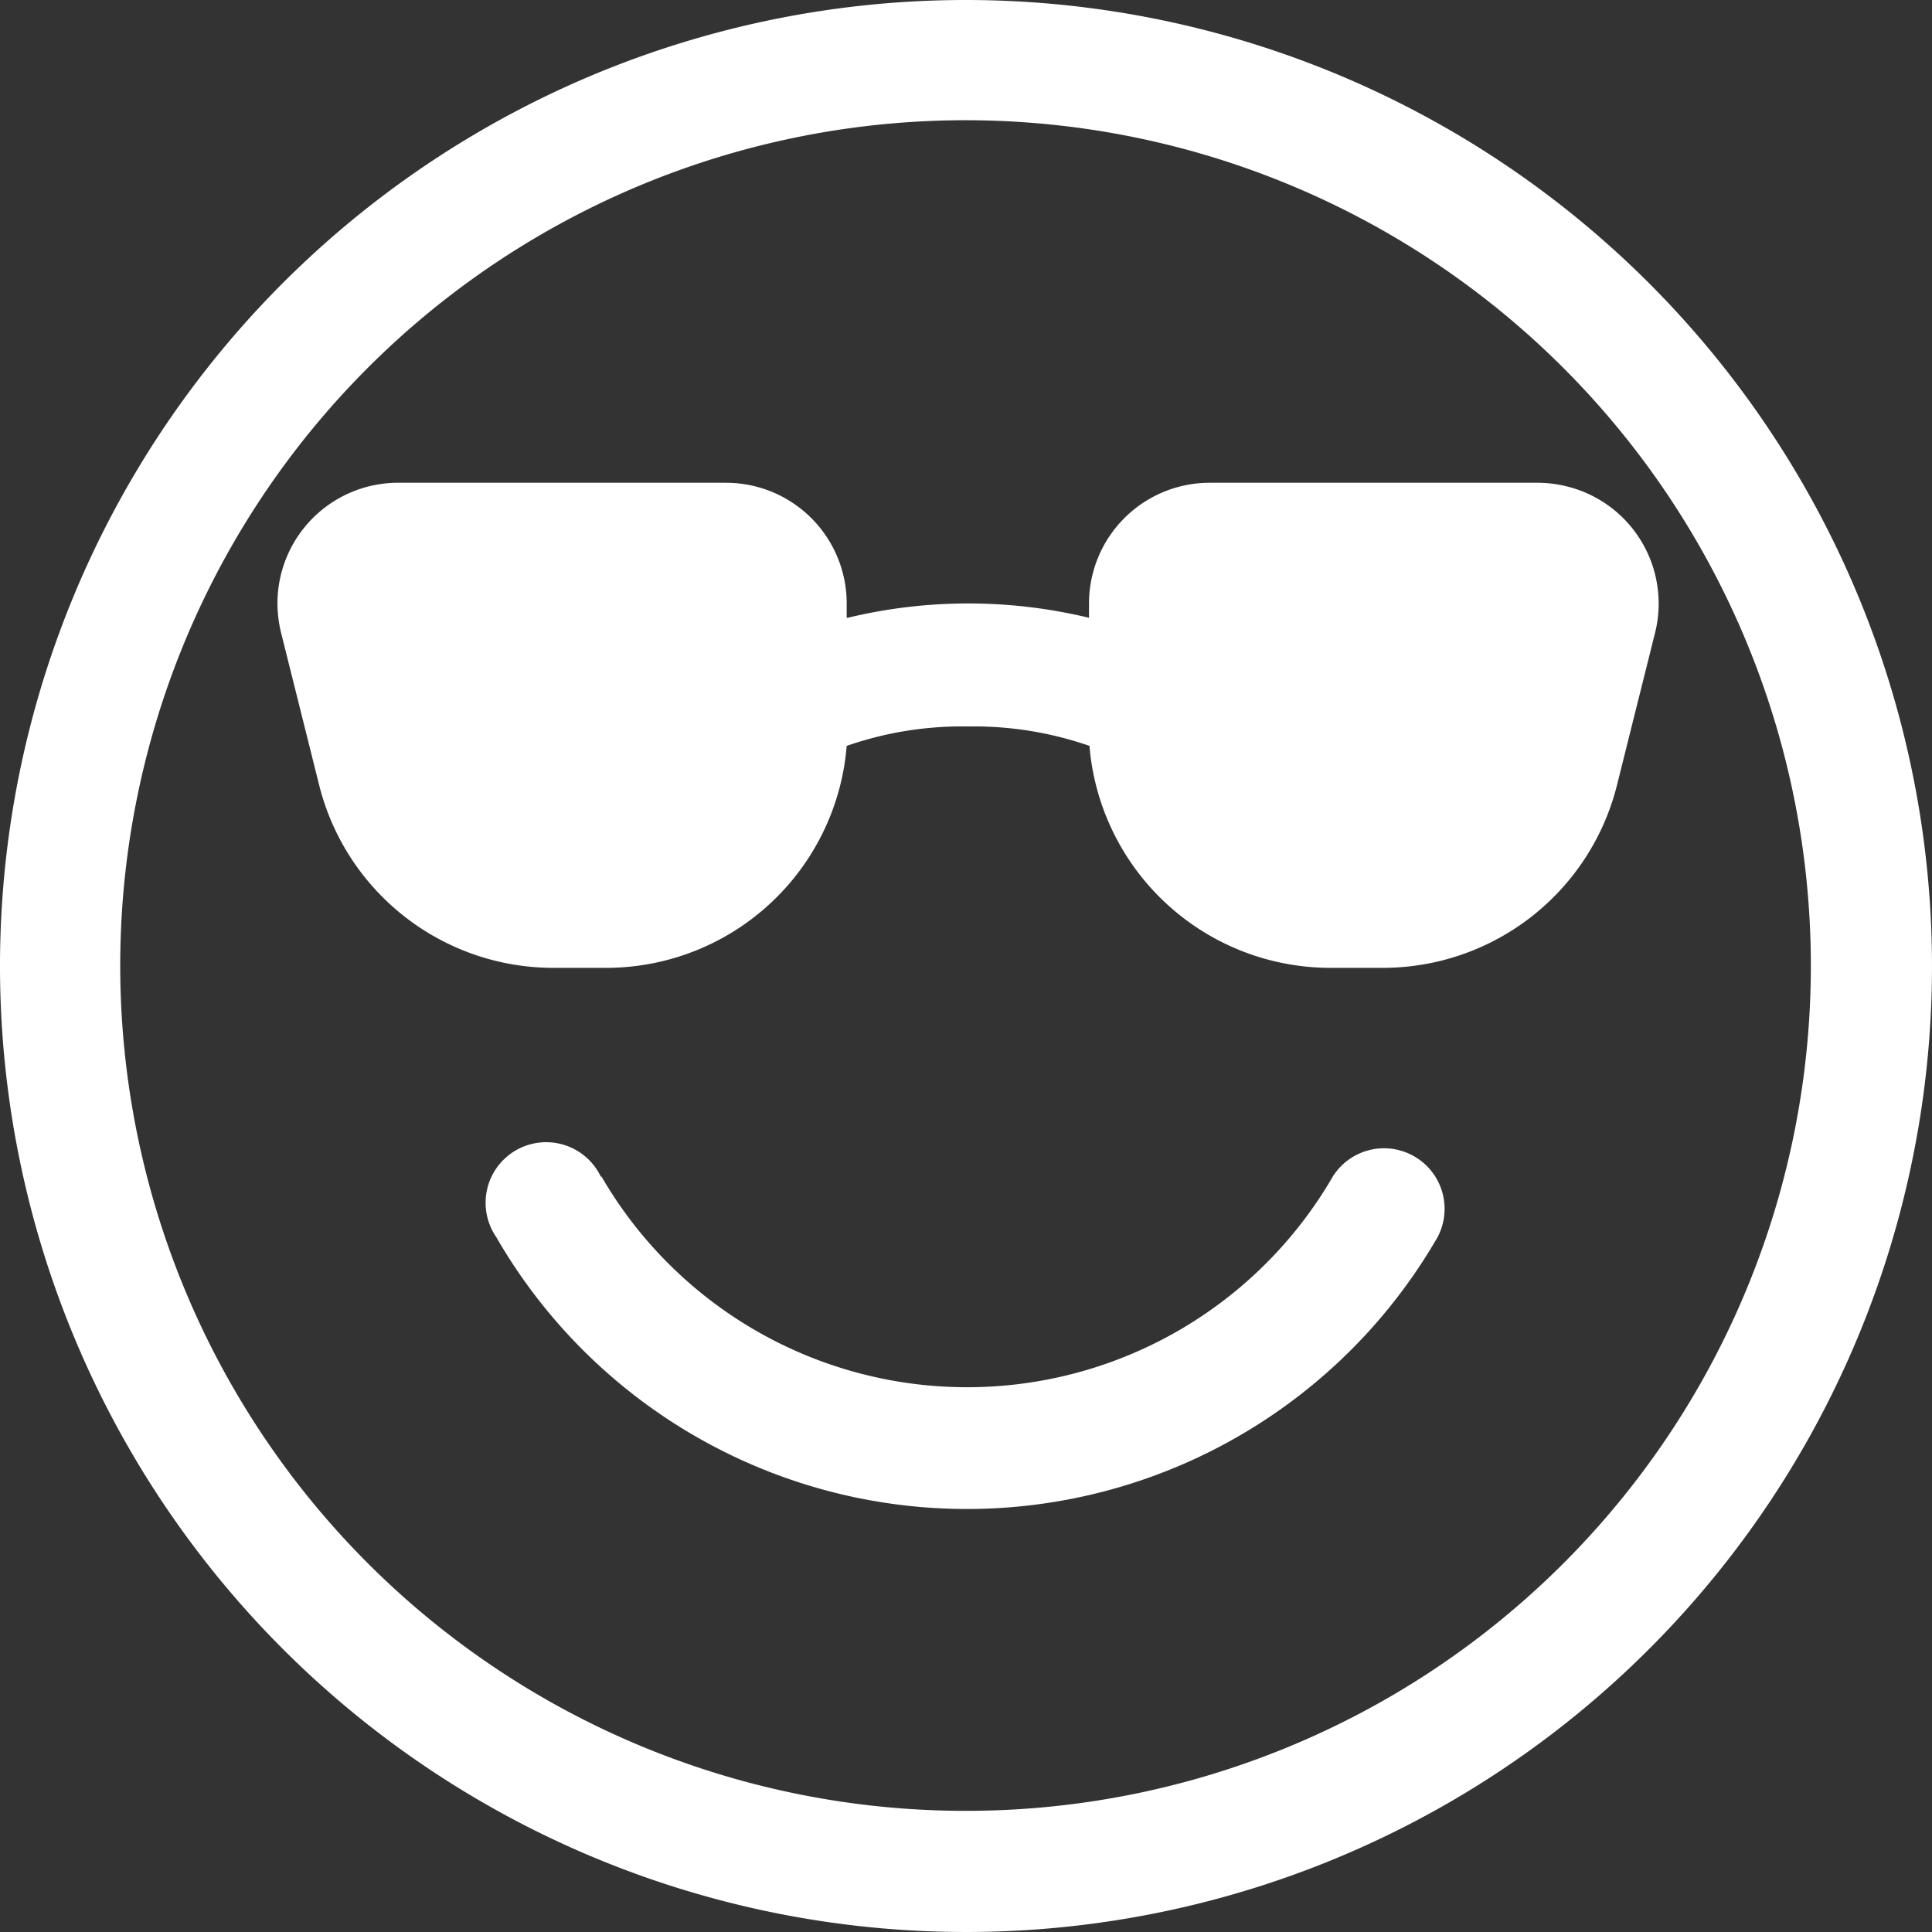 <svg xmlns="http://www.w3.org/2000/svg" viewBox="0 0 41.78 41.78"><rect x="0" y="0" width="41.78" height="41.78" fill="#333333" stroke="none"/><defs><style>.cls-1{fill:#fff;}</style></defs><title>smiley</title><g id="Layer_2" data-name="Layer 2"><g id="Layer_3" data-name="Layer 3"><path class="cls-1" d="M13,25.46a1.31,1.31,0,1,0-2.27,1.29h0a11.75,11.75,0,0,0,20.36,0,1.31,1.31,0,0,0-2.26-1.32v0a9.14,9.14,0,0,1-15.83,0Zm5.31-12.1v-.31a2.61,2.61,0,0,0-2.61-2.61H8.56A2.61,2.61,0,0,0,6,13.05a2.74,2.74,0,0,0,.08.64l.81,3.24a5.22,5.22,0,0,0,5.07,4h1.14a5.22,5.22,0,0,0,5.21-4.8,7.59,7.59,0,0,1,2.63-.42,7.61,7.61,0,0,1,2.62.42,5.23,5.23,0,0,0,5.21,4.8h1.14a5.22,5.22,0,0,0,5.07-4l.81-3.24a2.61,2.61,0,0,0-1.9-3.17,2.65,2.65,0,0,0-.63-.08h-7.1a2.61,2.61,0,0,0-2.61,2.61v.31a11.14,11.14,0,0,0-5.22,0Z"/><path class="cls-1" d="M41.78,20.89A20.89,20.89,0,1,1,20.89,0,20.9,20.9,0,0,1,41.78,20.89Zm-2.62,0A18.28,18.28,0,1,0,20.89,39.16,18.27,18.27,0,0,0,39.16,20.89Z"/></g></g></svg>